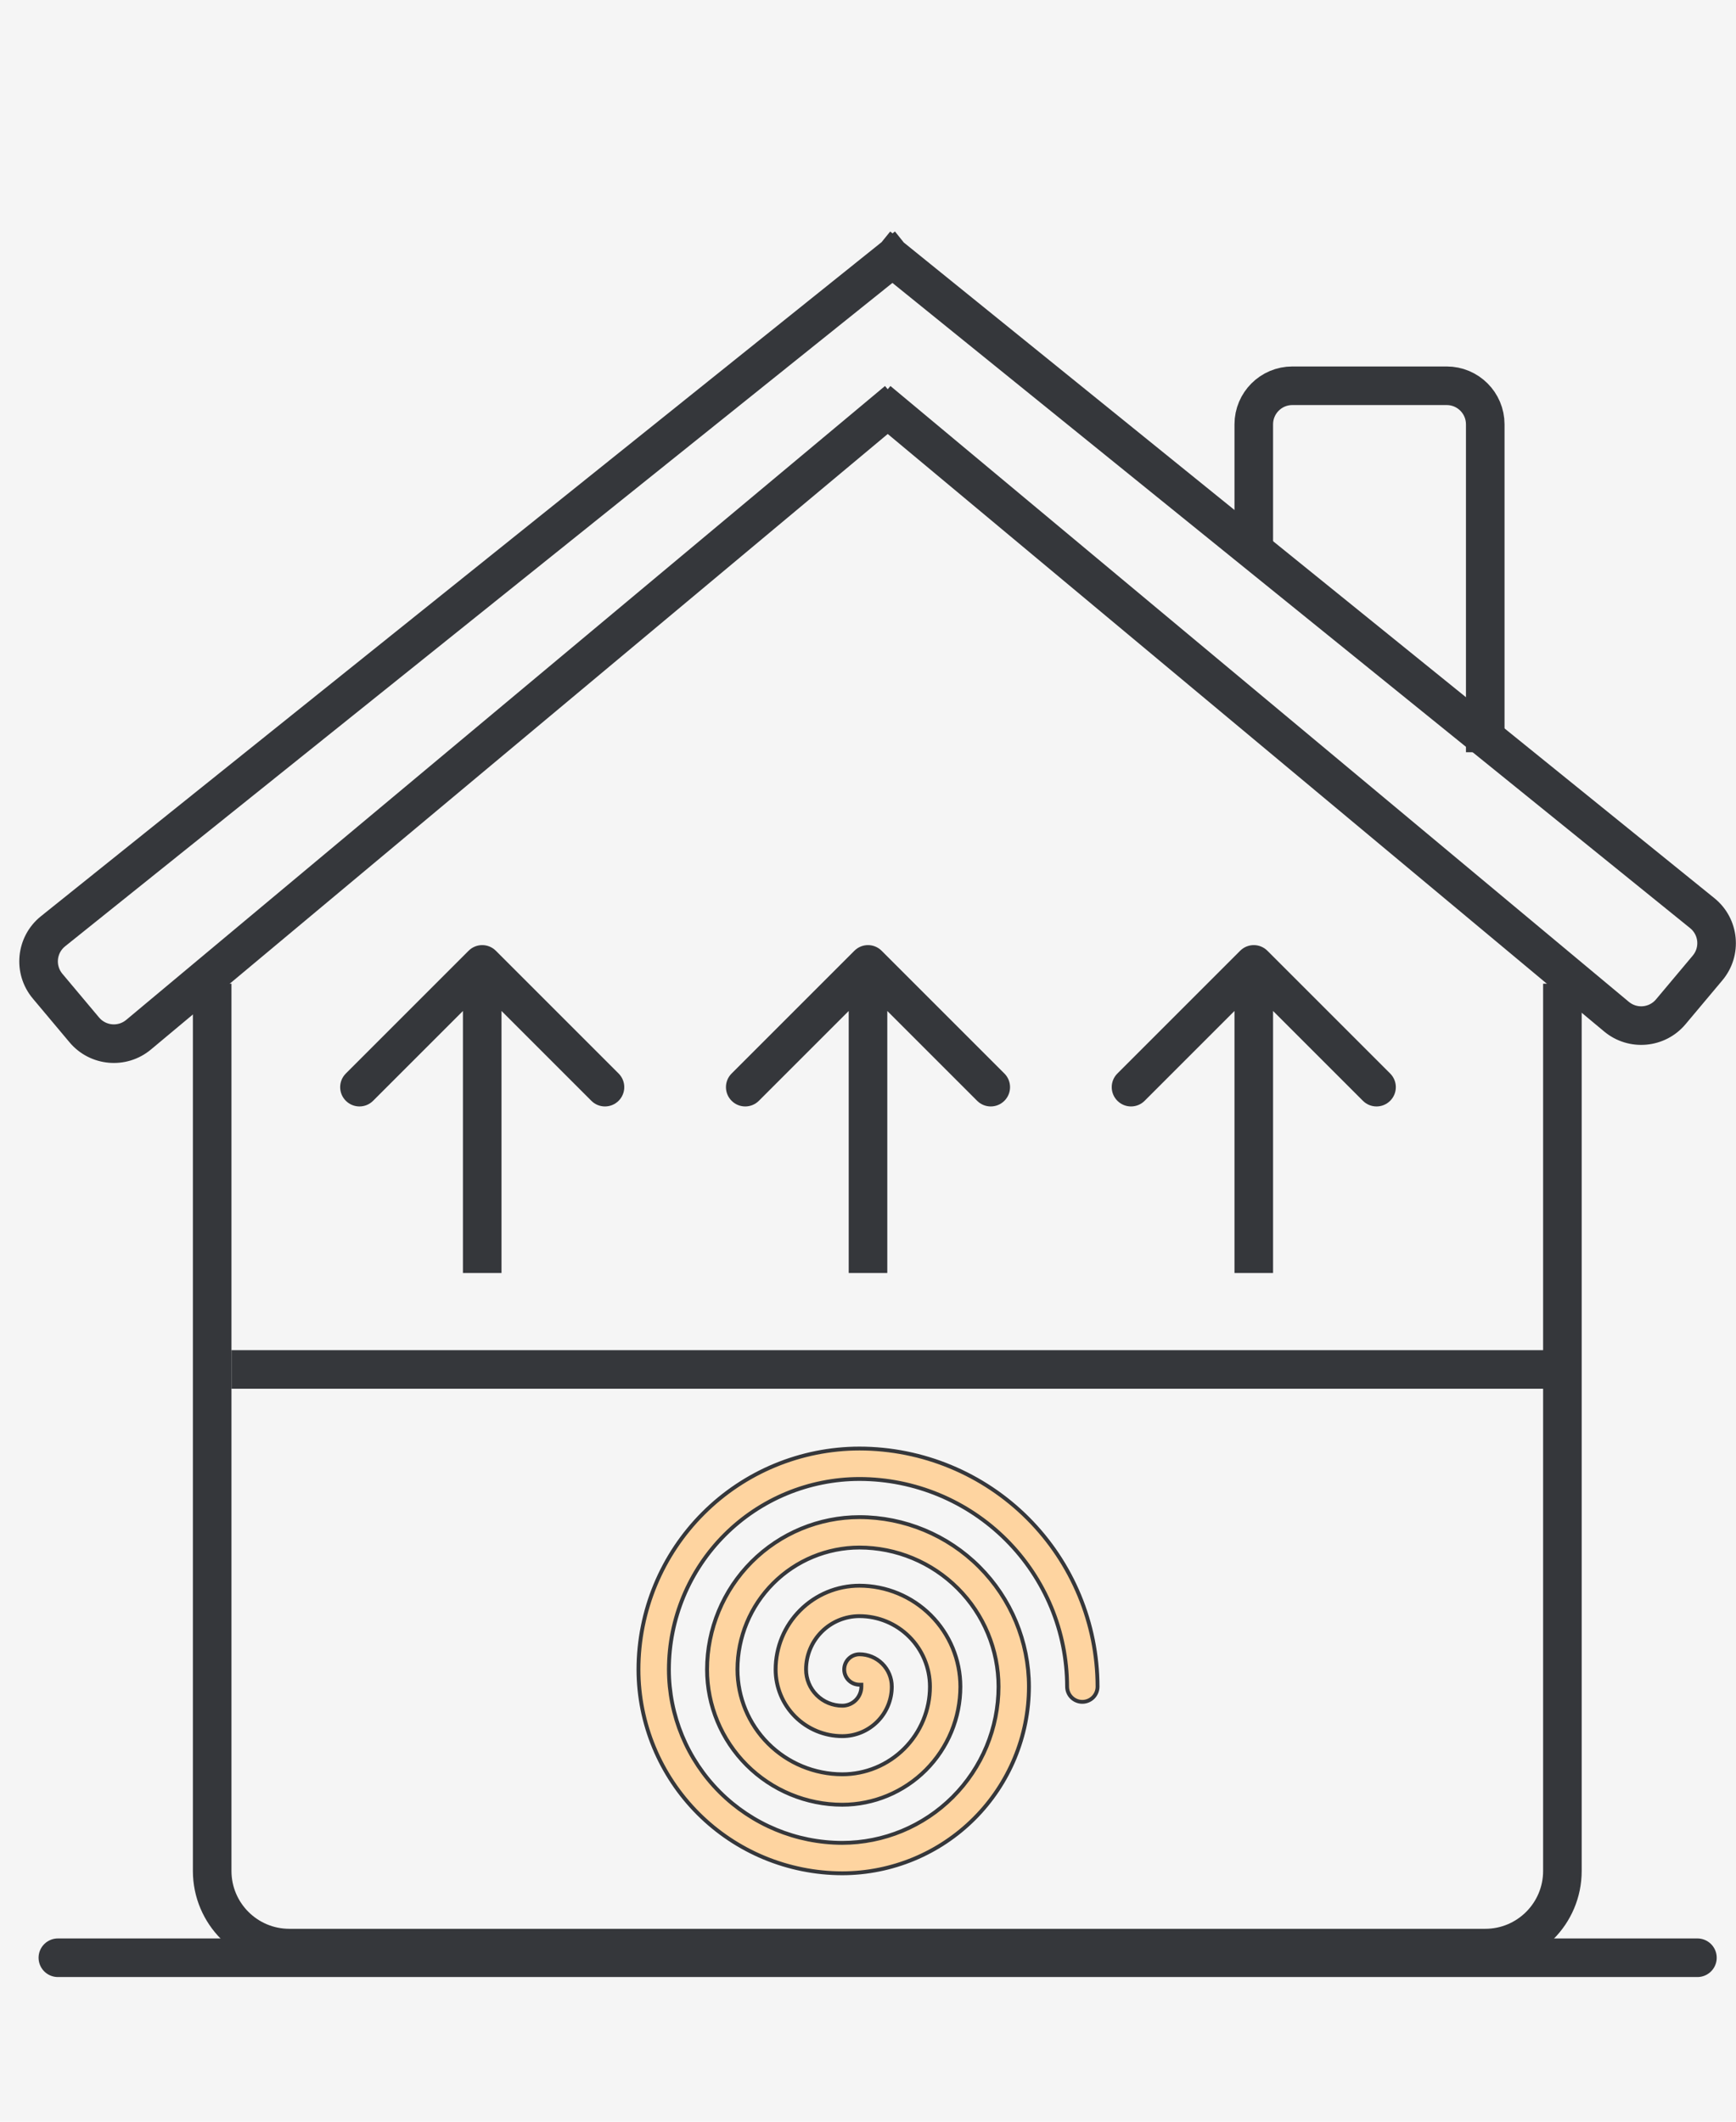 <svg width="90" height="110" viewBox="0 0 90 110" fill="none" xmlns="http://www.w3.org/2000/svg">
<rect width="90" height="110" fill="#F5F5F5"/>
<path d="M11 51V97C11 99.209 12.791 101 15 101H77C79.209 101 81 99.209 81 97V51" stroke="#35373B" stroke-width="2"/>
<path d="M3 101.5H88" stroke="#35373B" stroke-width="2" stroke-linecap="round"/>
<path d="M77 39V22C77 20.895 76.105 20 75 20H67C65.895 20 65 20.895 65 22V29" stroke="#35373B" stroke-width="2"/>
<path fill-rule="evenodd" clip-rule="evenodd" d="M46.856 12.573L88.88 46.566C90.185 47.621 90.371 49.541 89.292 50.827L87.383 53.102C86.32 54.368 84.433 54.536 83.163 53.477L46.023 22.5L7.826 54.412C6.556 55.473 4.668 55.305 3.604 54.038L1.702 51.771C0.62 50.482 0.81 48.555 2.123 47.502L45.704 12.555L46.151 12.003L46.272 12.1L46.397 12L46.856 12.573ZM46.266 14.668L3.374 49.063C2.937 49.414 2.873 50.056 3.234 50.486L5.136 52.753C5.491 53.175 6.12 53.231 6.543 52.877L45.881 20.013L46.022 20.181L46.163 20.012L84.445 51.941C84.868 52.294 85.497 52.238 85.851 51.816L87.76 49.541C88.119 49.113 88.058 48.473 87.623 48.121L46.266 14.668Z" fill="#35373B"/>
<path d="M55.322 87.444V87.444C55.319 84.59 54.184 81.853 52.165 79.835C50.147 77.816 47.41 76.681 44.556 76.678L44.555 76.678C41.937 76.681 39.426 77.722 37.574 79.574C35.722 81.426 34.681 83.937 34.678 86.555L34.678 86.556C34.681 88.939 35.628 91.224 37.313 92.909C38.999 94.594 41.283 95.542 43.667 95.544H43.667C45.814 95.542 47.873 94.688 49.392 93.169C50.91 91.651 51.764 89.592 51.767 87.445V87.444C51.765 85.532 51.004 83.7 49.652 82.348C48.3 80.996 46.468 80.235 44.556 80.233L44.555 80.233C42.879 80.235 41.272 80.902 40.087 82.087C38.902 83.272 38.235 84.879 38.233 86.555L38.233 86.556C38.235 87.996 38.808 89.377 39.826 90.396C40.845 91.415 42.226 91.987 43.667 91.989H43.667C44.264 91.989 44.854 91.871 45.406 91.643C45.957 91.415 46.458 91.08 46.88 90.658C47.302 90.236 47.637 89.735 47.865 89.183C48.094 88.632 48.211 88.041 48.211 87.444C48.211 86.475 47.826 85.545 47.14 84.86C46.455 84.174 45.525 83.789 44.556 83.789C43.822 83.789 43.118 84.08 42.599 84.599C42.08 85.118 41.789 85.822 41.789 86.556C41.789 87.054 41.987 87.531 42.339 87.883C42.691 88.236 43.169 88.433 43.667 88.433C43.929 88.433 44.181 88.329 44.366 88.144C44.551 87.958 44.656 87.707 44.656 87.444V87.344H44.556C44.346 87.344 44.146 87.261 43.998 87.113C43.85 86.965 43.767 86.765 43.767 86.556C43.767 86.346 43.85 86.146 43.998 85.998C44.146 85.85 44.346 85.767 44.556 85.767C45.001 85.767 45.427 85.943 45.742 86.258C46.057 86.573 46.233 86.999 46.233 87.444C46.233 88.125 45.963 88.778 45.482 89.259C45 89.741 44.347 90.011 43.667 90.011C42.75 90.011 41.871 89.647 41.223 88.999C40.575 88.351 40.211 87.472 40.211 86.556C40.211 85.403 40.669 84.298 41.484 83.484C42.298 82.669 43.403 82.211 44.556 82.211C45.943 82.213 47.273 82.764 48.255 83.746C49.236 84.727 49.787 86.057 49.789 87.444C49.787 89.068 49.142 90.624 47.994 91.772C46.846 92.919 45.29 93.565 43.667 93.567C41.808 93.565 40.026 92.825 38.711 91.511C37.397 90.197 36.658 88.414 36.656 86.556C36.658 84.461 37.491 82.453 38.972 80.972C40.453 79.491 42.461 78.658 44.556 78.656C46.886 78.658 49.12 79.585 50.767 81.233C52.415 82.88 53.342 85.114 53.344 87.444C53.342 90.01 52.321 92.47 50.507 94.284C48.692 96.099 46.233 97.119 43.667 97.122C40.865 97.119 38.179 96.005 36.199 94.024C34.218 92.043 33.103 89.357 33.1 86.556C33.103 83.518 34.311 80.606 36.459 78.459C38.606 76.311 41.518 75.103 44.556 75.1C47.828 75.103 50.966 76.405 53.281 78.719C55.595 81.034 56.897 84.172 56.9 87.445C56.9 87.654 56.817 87.854 56.669 88.002C56.521 88.15 56.32 88.233 56.111 88.233C55.902 88.233 55.701 88.15 55.553 88.002C55.405 87.854 55.322 87.654 55.322 87.444Z" fill="#FED4A0" stroke="#35373B" stroke-width="0.2"/>
<line x1="12" y1="71" x2="81" y2="71" stroke="#35373B" stroke-width="2"/>
<path d="M25.707 49.293C25.317 48.902 24.683 48.902 24.293 49.293L17.929 55.657C17.538 56.047 17.538 56.681 17.929 57.071C18.32 57.462 18.953 57.462 19.343 57.071L25 51.414L30.657 57.071C31.047 57.462 31.68 57.462 32.071 57.071C32.462 56.681 32.462 56.047 32.071 55.657L25.707 49.293ZM26 66L26 50L24 50L24 66L26 66Z" fill="#35373B"/>
<path d="M45.707 49.293C45.317 48.902 44.683 48.902 44.293 49.293L37.929 55.657C37.538 56.047 37.538 56.681 37.929 57.071C38.319 57.462 38.953 57.462 39.343 57.071L45 51.414L50.657 57.071C51.047 57.462 51.681 57.462 52.071 57.071C52.462 56.681 52.462 56.047 52.071 55.657L45.707 49.293ZM46 66L46 50L44 50L44 66L46 66Z" fill="#35373B"/>
<path d="M65.707 49.293C65.317 48.902 64.683 48.902 64.293 49.293L57.929 55.657C57.538 56.047 57.538 56.681 57.929 57.071C58.319 57.462 58.953 57.462 59.343 57.071L65 51.414L70.657 57.071C71.047 57.462 71.68 57.462 72.071 57.071C72.462 56.681 72.462 56.047 72.071 55.657L65.707 49.293ZM66 66L66 50L64 50L64 66L66 66Z" fill="#35373B"/>
</svg>
